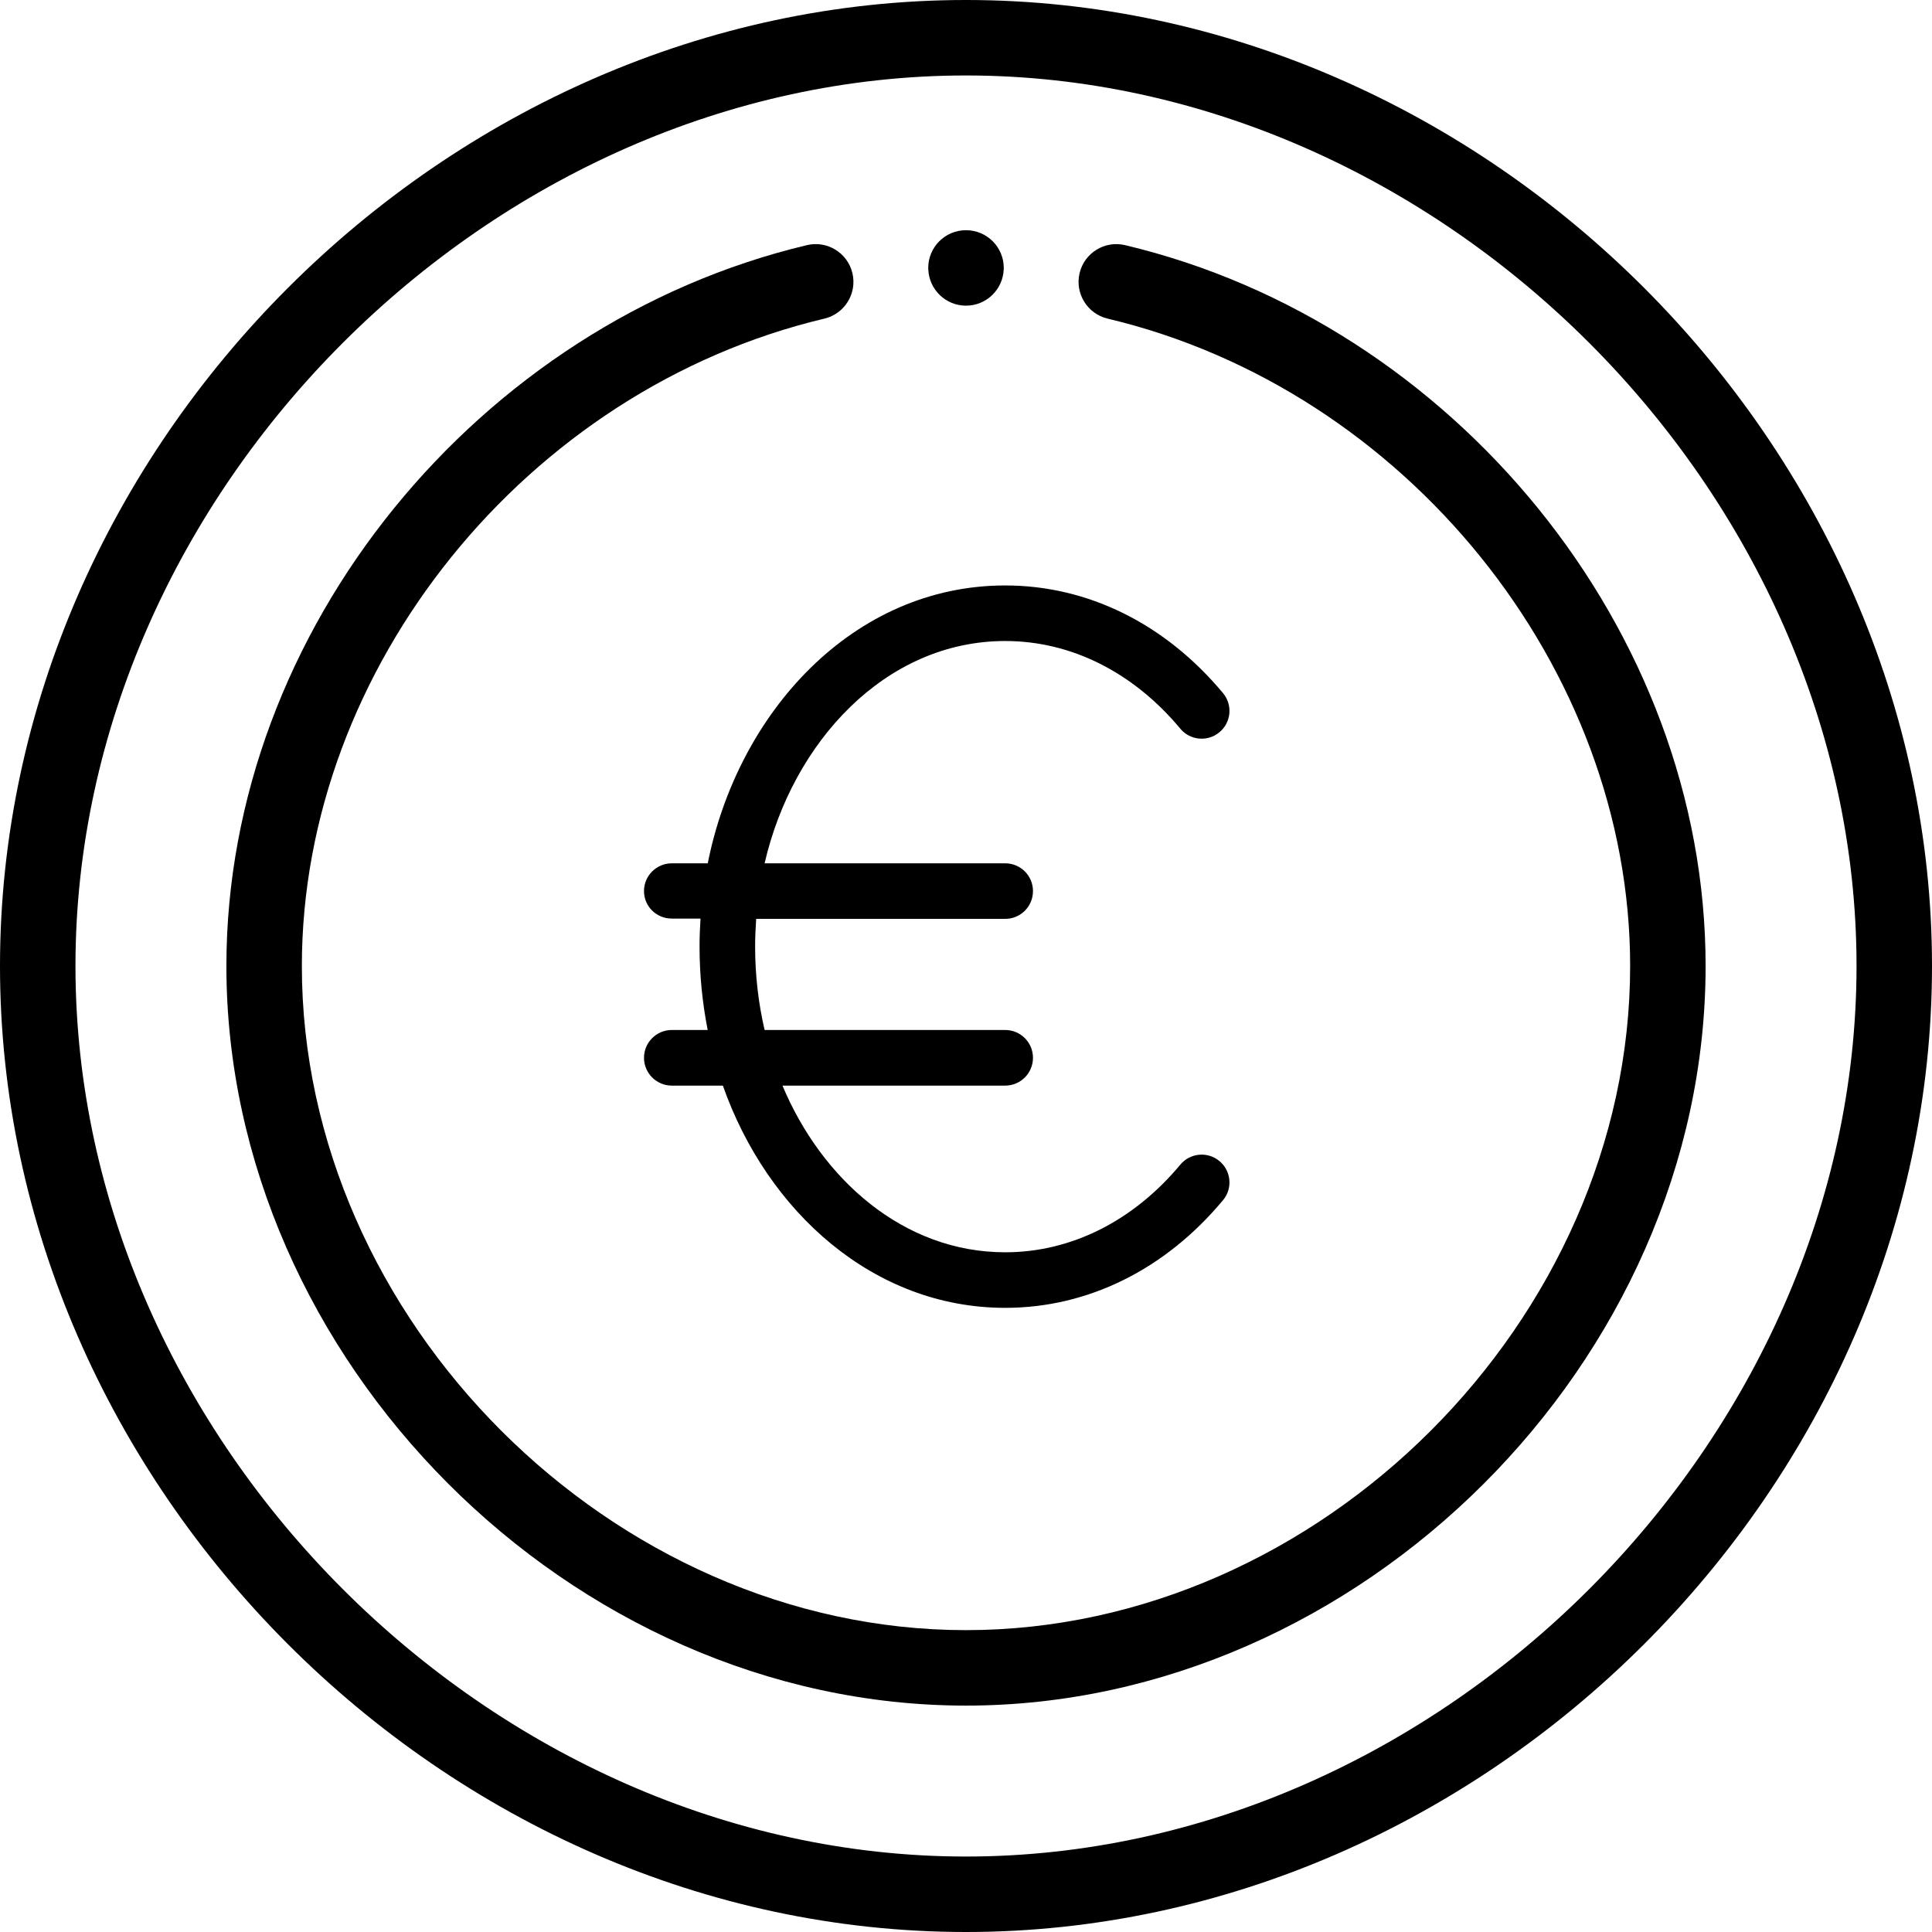 <?xml version="1.0" encoding="UTF-8"?>
<svg width="33px" height="33px" viewBox="0 0 33 33" version="1.1"
	xmlns="http://www.w3.org/2000/svg"
	xmlns:xlink="http://www.w3.org/1999/xlink">
	<g id="Investment_flow_start" transform="translate(-733, -277)" fill-rule="nonzero">
		<g id="Group-7" transform="translate(354, 107)">
			<g id="euro" transform="translate(379, 170)">
				<path d="M17.17,10.949 C18.294,10.949 19.356,11.481 20.161,12.447 C20.329,12.648 20.628,12.675 20.829,12.507 C21.031,12.34 21.058,12.04 20.89,11.839 C19.902,10.653 18.58,10 17.17,10 C14.57,10 12.6,12.171 12.089,14.746 L11.475,14.746 C11.213,14.746 11,14.958 11,15.22 C11,15.483 11.213,15.69 11.475,15.69 L11.965,15.69 C11.955,15.848 11.949,16.011 11.949,16.17 C11.949,16.655 11.997,17.132 12.088,17.593 L11.475,17.593 C11.213,17.593 11,17.806 11,18.068 C11,18.33 11.213,18.543 11.475,18.543 L12.347,18.543 C13.105,20.696 14.923,22.339 17.17,22.339 C18.58,22.339 19.902,21.686 20.89,20.5 C21.058,20.299 21.031,20 20.829,19.832 C20.628,19.664 20.329,19.691 20.161,19.893 C19.356,20.858 18.294,21.39 17.17,21.39 C15.433,21.39 14.036,20.143 13.365,18.543 L17.17,18.543 C17.432,18.543 17.644,18.33 17.644,18.068 C17.644,17.806 17.432,17.593 17.17,17.593 L13.06,17.593 C12.954,17.136 12.898,16.658 12.898,16.17 C12.898,16.011 12.905,15.852 12.916,15.695 L17.17,15.695 C17.432,15.695 17.644,15.483 17.644,15.22 C17.644,14.958 17.432,14.746 17.17,14.746 L13.06,14.746 C13.536,12.681 15.12,10.949 17.17,10.949 Z" id="Shape"></path>
				<g id="Group-10">
					<path d="M16.5,5.221 C16.847,5.221 17.13,4.946 17.144,4.603 C17.145,4.594 17.145,4.585 17.145,4.576 C17.145,4.22 16.856,3.932 16.5,3.932 C16.144,3.932 15.855,4.22 15.855,4.576 C15.855,4.585 15.855,4.594 15.856,4.603 C15.87,4.946 16.153,5.221 16.5,5.221 Z" id="Shape"></path>
					<path d="M16.5,33 C25.363,33 33,25.413 33,16.5 C33,7.636 25.412,0 16.5,0 C7.619,0 0,7.609 0,16.5 C0,25.364 7.588,33 16.5,33 Z M16.5,1.289 C24.603,1.289 31.711,8.397 31.711,16.5 C31.711,24.603 24.603,31.711 16.5,31.711 C8.397,31.711 1.289,24.603 1.289,16.5 C1.289,8.397 8.397,1.289 16.5,1.289 Z" id="Shape"></path>
					<path d="M16.5,29.133 C23.216,29.133 29.133,23.261 29.133,16.5 C29.133,10.761 24.825,5.519 19.216,4.187 C18.87,4.105 18.522,4.319 18.44,4.666 C18.358,5.012 18.572,5.359 18.918,5.442 C24.007,6.65 27.844,11.404 27.844,16.5 C27.844,22.543 22.543,27.844 16.5,27.844 C10.457,27.844 5.156,22.543 5.156,16.5 C5.156,11.404 8.993,6.65 14.082,5.442 C14.428,5.359 14.642,5.012 14.56,4.666 C14.478,4.319 14.13,4.105 13.784,4.187 C8.18,5.518 3.867,10.757 3.867,16.5 C3.867,23.216 9.739,29.133 16.5,29.133 Z" id="Shape"></path>
				</g>
			</g>
		</g>
	</g>
</svg>
